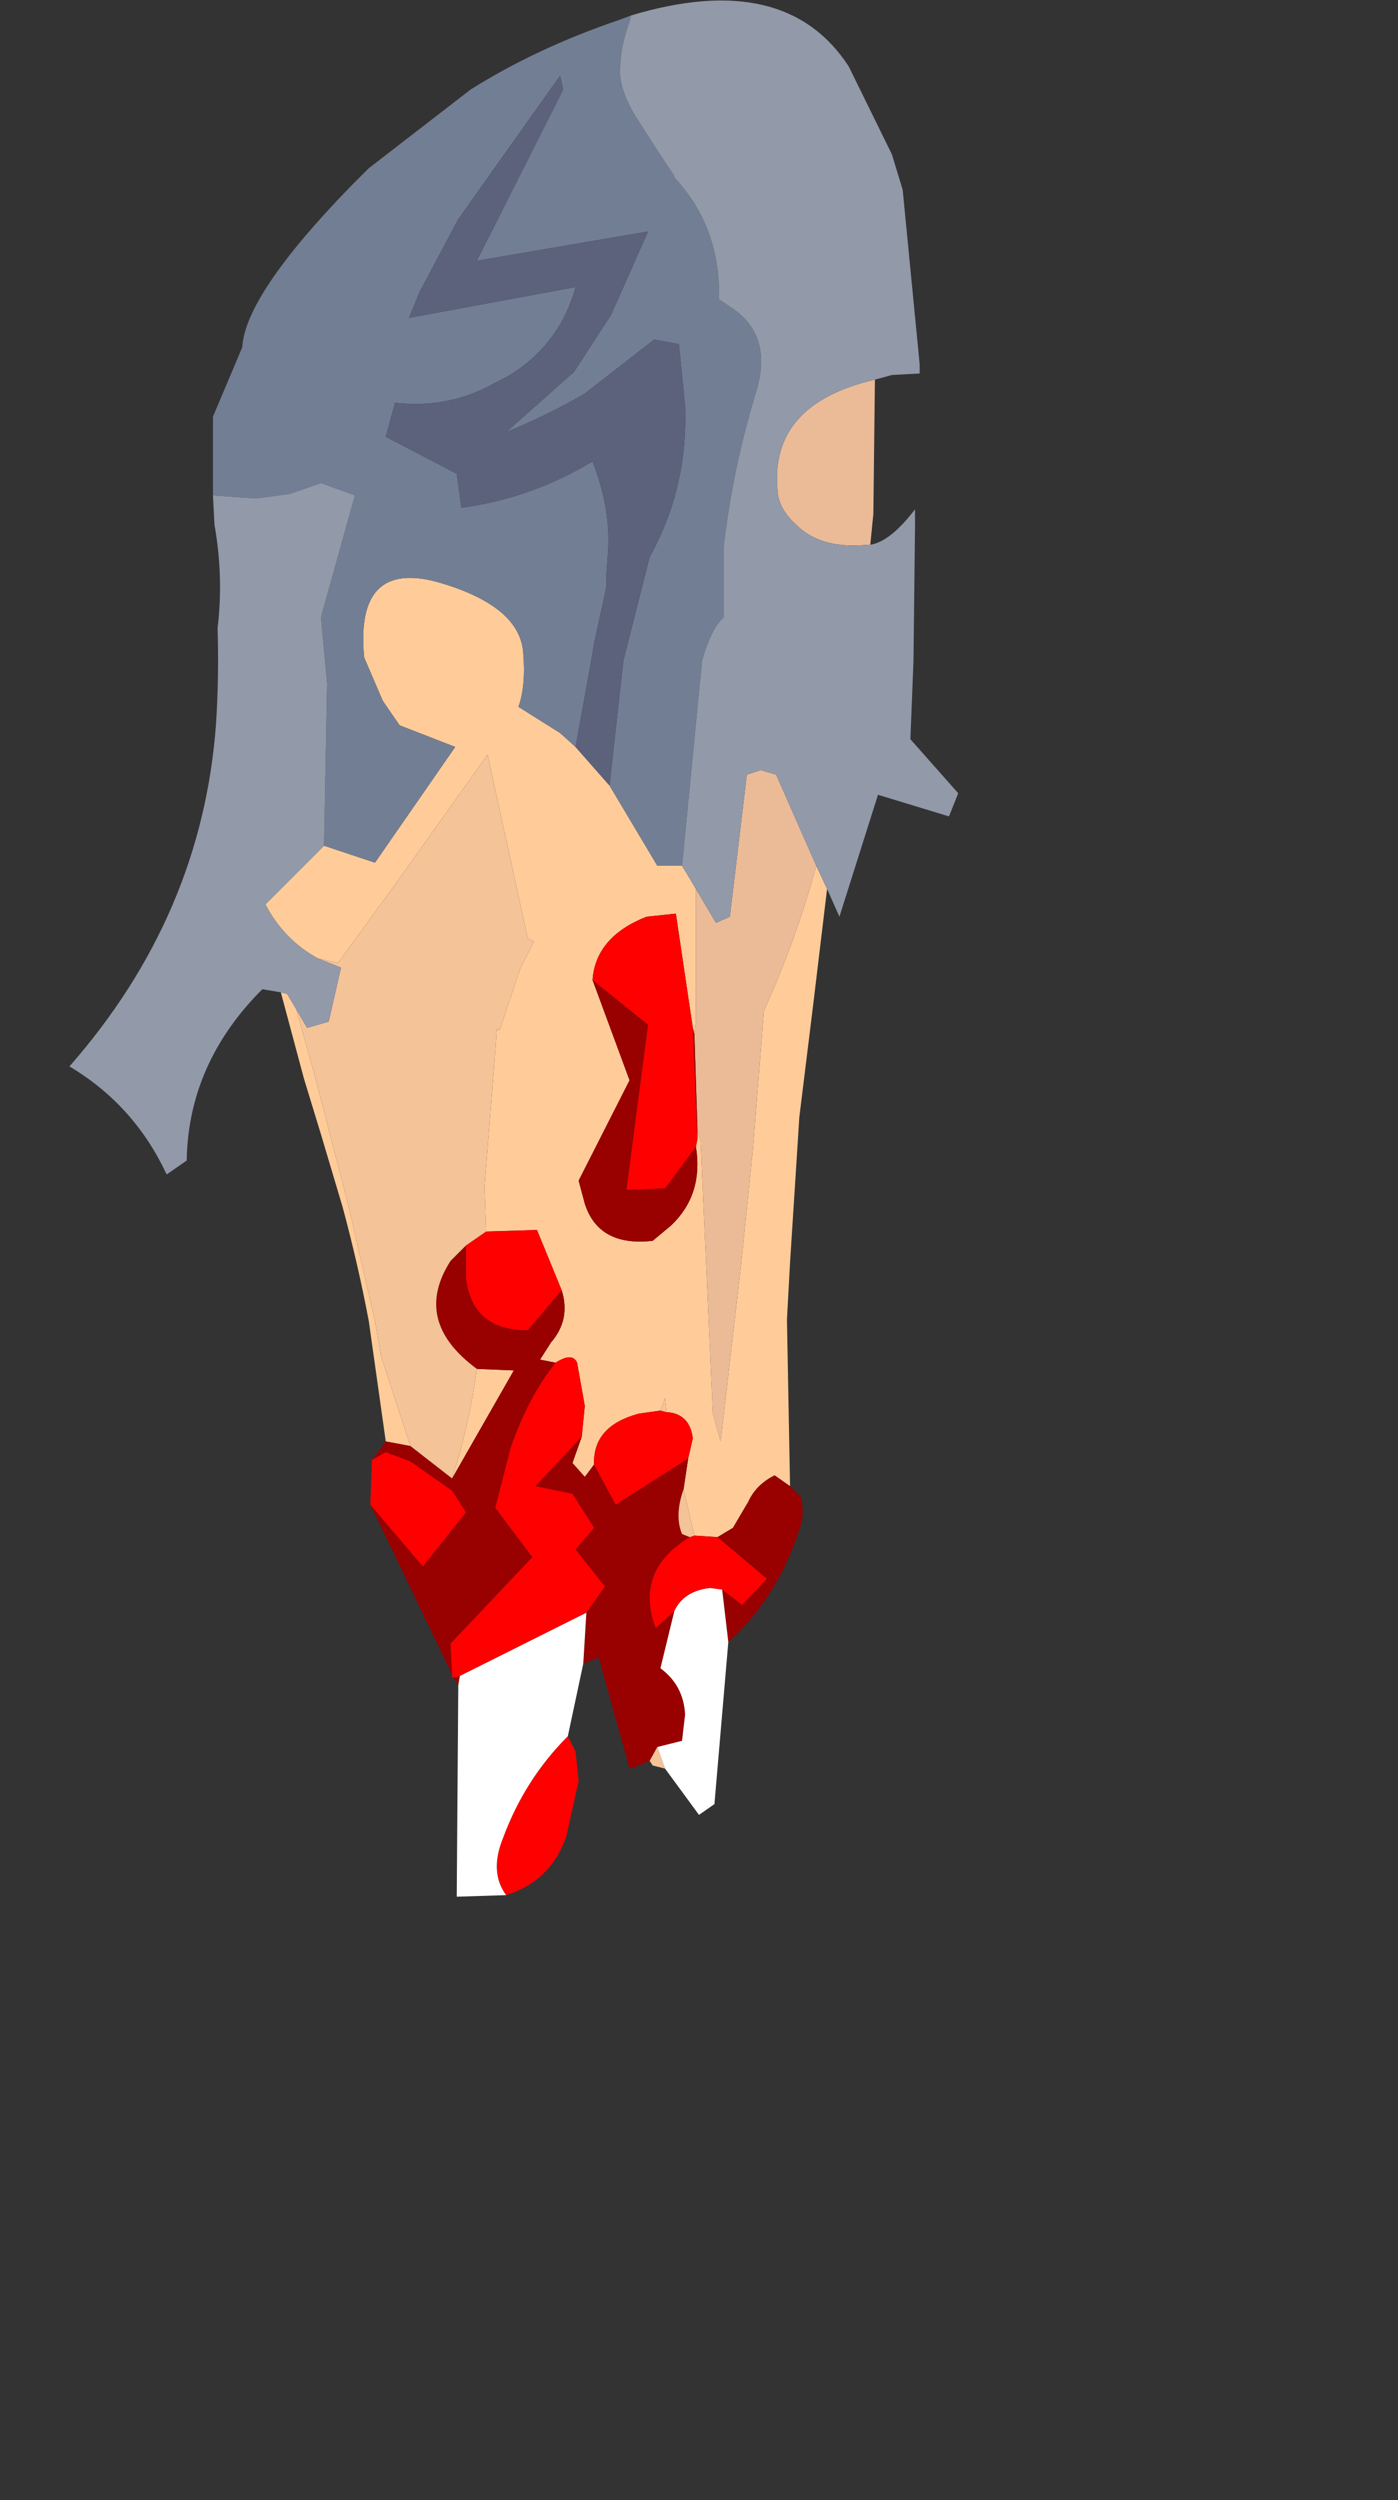 <?xml version="1.0" encoding="UTF-8" standalone="no"?>
<svg xmlns:ffdec="https://www.free-decompiler.com/flash" xmlns:xlink="http://www.w3.org/1999/xlink" ffdec:objectType="frame" height="81.0px" width="45.3px" xmlns="http://www.w3.org/2000/svg">
  <rect width="100%" height="100%" fill="#333333" stroke="none"/>
  <g transform="matrix(1.0, 0.0, 0.0, 1.0, 18.9, 39.65)">
    <use ffdec:characterId="2449" height="61.45" transform="matrix(1.0, 0.0, 0.0, 1.0, -16.65, -39.65)" width="28.8" xlink:href="#shape0"/>
  </g>
  <defs>
    <g id="shape0" transform="matrix(1.0, 0.0, 0.0, 1.0, 16.65, 39.65)">
      <path d="M7.9 -10.85 L7.45 -7.1 7.0 -3.45 6.95 -2.65 6.7 1.25 6.6 3.1 6.7 8.5 6.2 8.15 Q5.6 8.45 5.35 9.0 L4.85 9.85 4.35 10.15 3.6 10.1 3.25 8.6 3.4 7.6 3.55 6.95 Q3.45 6.15 2.7 6.1 L2.65 5.65 2.5 6.05 1.8 6.15 Q0.3 6.55 0.35 7.8 L0.05 8.2 -0.35 7.75 -0.05 6.9 0.05 5.9 -0.2 4.5 Q-0.35 4.15 -0.9 4.5 L-1.4 4.4 -1.05 3.85 Q-0.4 3.1 -0.7 2.15 L-1.5 0.2 -3.15 0.25 -3.2 -1.2 -2.85 -5.6 -2.8 -6.3 -2.7 -6.3 -2.05 -8.25 -1.6 -9.15 -1.8 -9.25 -3.1 -15.2 -6.2 -10.85 -7.95 -8.45 -8.6 -8.6 Q-9.7 -9.2 -10.3 -10.35 L-8.4 -12.25 -6.75 -11.7 -4.15 -15.45 -5.95 -16.15 -6.5 -16.95 -7.1 -18.35 Q-7.4 -21.5 -4.75 -20.8 -2.1 -20.05 -1.95 -18.55 -1.85 -17.45 -2.1 -16.75 L-0.75 -15.9 -0.25 -15.45 0.85 -14.2 2.4 -11.6 3.2 -11.6 3.65 -10.85 3.65 -6.55 3.6 -6.15 3.55 -6.35 3.0 -10.05 2.05 -9.95 Q0.4 -9.3 0.3 -7.9 L1.5 -4.65 -0.15 -1.4 0.05 -0.65 Q0.5 0.75 2.25 0.55 L2.85 0.05 Q3.9 -0.95 3.65 -2.5 L3.7 -2.75 3.7 -3.0 3.8 -2.7 4.2 6.15 4.45 7.05 5.1 1.45 5.5 -2.45 5.85 -6.85 5.85 -6.9 Q6.9 -9.2 7.55 -11.6 L7.9 -10.85 M-6.4 7.05 L-6.95 3.15 Q-7.3 1.3 -7.8 -0.55 L-8.5 -2.9 -9.05 -4.7 -9.8 -7.5 -9.6 -7.45 -9.3 -6.95 -8.7 -4.8 -7.6 -0.55 -6.75 3.15 -6.55 4.3 -5.6 7.2 -6.4 7.05 M-4.25 8.25 Q-3.7 6.55 -3.45 4.7 L-2.25 4.75 -4.25 8.25" fill="#ffcc99" fill-rule="evenodd" stroke="none"/>
      <path d="M9.45 -27.35 L9.4 -23.0 9.3 -22.0 9.2 -22.0 Q7.7 -21.85 6.9 -22.65 6.35 -23.15 6.3 -23.7 6.0 -26.55 9.45 -27.35 M3.65 -10.85 L4.3 -9.75 4.75 -9.95 5.3 -14.55 5.75 -14.7 6.25 -14.55 7.55 -11.6 Q6.9 -9.2 5.85 -6.9 L5.85 -6.85 5.5 -2.45 5.1 1.45 4.45 7.05 4.2 6.15 3.8 -2.7 3.7 -3.0 3.7 -3.05 3.6 -6.15 3.65 -6.55 3.65 -10.85" fill="#ebbb98" fill-rule="evenodd" stroke="none"/>
      <path d="M6.7 8.5 L7.05 8.85 Q7.2 9.45 6.95 10.05 6.25 12.15 4.7 13.55 L4.5 11.85 5.15 12.35 5.95 11.5 4.35 10.15 4.85 9.85 5.35 9.0 Q5.6 8.45 6.2 8.15 L6.7 8.5 M2.15 17.4 Q1.85 17.55 1.5 17.65 L0.5 14.05 0.0 14.25 0.1 12.6 0.7 11.75 -0.25 10.55 0.35 9.85 -0.35 8.75 -1.55 8.5 -0.05 6.9 -0.35 7.75 0.05 8.2 0.35 7.8 1.05 9.1 3.4 7.6 3.25 8.6 Q2.95 9.45 3.2 10.05 L3.45 10.15 Q1.65 11.25 2.35 13.1 L2.95 12.55 2.5 14.4 Q3.25 14.95 3.3 15.9 L3.2 16.75 2.4 16.95 2.15 17.4 M-4.05 14.95 L-4.2 14.7 -4.0 14.65 -4.05 14.95 M-4.25 14.6 L-6.9 9.1 -5.2 11.1 -3.8 9.35 -4.25 8.65 -5.6 7.7 -6.4 7.4 -6.85 7.65 -6.4 7.05 -5.6 7.2 -4.25 8.25 -2.25 4.75 -3.45 4.7 Q-5.55 3.15 -4.3 1.2 L-3.8 0.7 -3.8 1.75 Q-3.6 3.45 -1.8 3.45 L-0.7 2.15 Q-0.4 3.1 -1.05 3.85 L-1.4 4.4 -0.9 4.5 Q-1.8 5.65 -2.35 7.25 L-2.85 9.2 -1.65 10.8 -4.3 13.6 -4.25 14.6 M3.6 -6.15 L3.7 -3.05 3.7 -3.0 3.7 -2.75 3.55 -6.35 3.6 -6.15 M0.3 -7.9 L2.1 -6.45 1.4 -1.1 2.65 -1.15 3.65 -2.5 Q3.9 -0.95 2.85 0.05 L2.25 0.55 Q0.5 0.75 0.05 -0.65 L-0.15 -1.4 1.5 -4.65 0.3 -7.9" fill="#990000" fill-rule="evenodd" stroke="none"/>
      <path d="M-0.5 16.6 L-0.25 17.1 -0.15 18.05 -0.55 19.85 Q-1.05 21.3 -2.5 21.75 -3.05 21.0 -2.6 19.9 -1.9 18.0 -0.5 16.6 M-4.2 14.7 L-4.25 14.7 -4.25 14.6 -4.3 13.6 -1.65 10.8 -2.85 9.2 -2.35 7.25 Q-1.8 5.65 -0.9 4.5 -0.35 4.15 -0.2 4.5 L0.05 5.9 -0.05 6.9 -1.55 8.5 -0.35 8.75 0.35 9.85 -0.25 10.55 0.7 11.75 0.1 12.6 -4.0 14.65 -4.2 14.7 M-6.9 9.1 L-6.85 7.65 -6.4 7.4 -5.6 7.7 -4.25 8.65 -3.8 9.35 -5.2 11.1 -6.9 9.1 M3.65 -2.5 L2.65 -1.15 1.4 -1.1 2.1 -6.45 0.3 -7.9 Q0.4 -9.3 2.05 -9.95 L3.0 -10.05 3.55 -6.35 3.7 -2.75 3.65 -2.5 M0.35 7.8 Q0.3 6.55 1.8 6.15 L2.5 6.05 2.7 6.1 Q3.45 6.15 3.55 6.95 L3.4 7.6 1.05 9.1 0.35 7.8 M4.5 11.85 L4.1 11.8 Q3.25 11.9 2.95 12.55 L2.35 13.1 Q1.65 11.25 3.45 10.15 L3.6 10.1 4.35 10.15 5.95 11.5 5.15 12.35 4.5 11.85 M-3.15 0.25 L-1.5 0.2 -0.7 2.15 -1.8 3.45 Q-3.6 3.45 -3.8 1.75 L-3.8 0.7 -3.15 0.25" fill="#ff0000" fill-rule="evenodd" stroke="none"/>
      <path d="M2.65 17.65 L2.25 17.55 2.15 17.4 2.4 16.95 2.65 17.65 M2.7 6.1 L2.5 6.05 2.65 5.65 2.7 6.1 M3.6 10.1 L3.45 10.15 3.2 10.05 Q2.95 9.45 3.25 8.6 L3.6 10.1 M-8.6 -8.6 L-7.95 -8.45 -6.2 -10.85 -3.1 -15.2 -1.8 -9.25 -1.6 -9.15 -2.05 -8.25 -2.7 -6.3 -2.8 -6.3 -2.85 -5.6 -3.2 -1.2 -3.15 0.25 -3.8 0.7 -4.3 1.2 Q-5.55 3.15 -3.45 4.7 -3.7 6.55 -4.25 8.25 L-5.6 7.2 -6.55 4.3 -6.75 3.15 -7.6 -0.55 -8.7 -4.8 -9.3 -6.95 -8.95 -6.35 -8.25 -6.55 -7.85 -8.3 -8.6 -8.6" fill="#f4c398" fill-rule="evenodd" stroke="none"/>
      <path d="M4.7 13.55 L4.25 18.8 3.75 19.15 2.65 17.65 2.4 16.95 3.2 16.75 3.3 15.9 Q3.25 14.95 2.5 14.4 L2.95 12.55 Q3.25 11.9 4.1 11.8 L4.5 11.85 4.7 13.55 M0.0 14.25 L-0.5 16.6 Q-1.9 18.0 -2.6 19.9 -3.05 21.0 -2.5 21.75 L-4.1 21.8 -4.05 14.95 -4.0 14.65 0.1 12.6 0.0 14.25" fill="#ffffff" fill-rule="evenodd" stroke="none"/>
      <path d="M-12.0 -23.6 L-12.0 -26.15 -11.05 -28.4 Q-10.95 -30.1 -7.55 -33.6 L-6.95 -34.2 -3.65 -36.75 Q-1.5 -38.1 1.15 -39.0 L1.55 -39.15 1.5 -38.95 Q1.15 -38.0 1.2 -37.15 1.25 -36.65 1.65 -35.95 L2.45 -34.7 2.95 -33.95 2.95 -33.9 Q4.45 -32.3 4.4 -29.95 L4.85 -29.65 Q6.15 -28.75 5.6 -26.95 4.85 -24.5 4.55 -21.95 L4.55 -19.65 Q4.15 -19.3 3.85 -18.25 L3.2 -11.6 2.4 -11.6 0.85 -14.2 1.3 -18.25 2.0 -21.0 2.15 -21.6 Q3.4 -23.85 3.3 -26.5 L3.1 -28.5 2.3 -28.65 0.05 -26.9 Q-1.15 -26.2 -2.5 -25.65 L-0.3 -27.6 0.9 -29.45 2.1 -32.15 -3.45 -31.2 -0.65 -36.75 -0.75 -37.2 -4.05 -32.55 -5.3 -30.2 -5.65 -29.35 -0.25 -30.35 Q-0.55 -29.25 -1.25 -28.45 -1.9 -27.7 -2.85 -27.25 -4.35 -26.4 -6.1 -26.6 L-6.4 -25.5 -4.1 -24.3 -3.95 -23.2 Q-1.7 -23.5 0.3 -24.7 0.9 -23.15 0.8 -21.75 L0.75 -21.05 0.75 -20.65 0.35 -18.8 0.25 -18.2 -0.25 -15.45 -0.75 -15.9 -2.1 -16.75 Q-1.85 -17.45 -1.95 -18.55 -2.1 -20.05 -4.75 -20.8 -7.4 -21.5 -7.1 -18.35 L-6.5 -16.95 -5.95 -16.15 -4.15 -15.45 -6.75 -11.7 -8.4 -12.25 -8.3 -17.5 -8.5 -19.65 -7.4 -23.6 -8.5 -24.0 -9.5 -23.65 -10.6 -23.5 -12.0 -23.6" fill="#727e94" fill-rule="evenodd" stroke="none"/>
      <path d="M1.55 -39.15 Q6.55 -40.65 8.6 -37.5 L10.0 -34.65 10.35 -33.5 10.9 -27.85 10.9 -27.55 10.0 -27.5 9.45 -27.35 Q6.0 -26.55 6.3 -23.7 6.35 -23.15 6.9 -22.65 7.7 -21.85 9.2 -22.0 L9.3 -22.0 Q9.95 -22.1 10.75 -23.15 L10.75 -22.6 10.7 -18.25 10.6 -15.7 12.15 -13.95 11.85 -13.2 9.55 -13.9 8.3 -9.95 7.9 -10.85 7.55 -11.6 6.25 -14.55 5.75 -14.7 5.3 -14.55 4.75 -9.95 4.3 -9.75 3.65 -10.85 3.2 -11.6 3.85 -18.25 Q4.15 -19.3 4.55 -19.65 L4.55 -21.95 Q4.85 -24.5 5.6 -26.95 6.15 -28.75 4.85 -29.65 L4.4 -29.95 Q4.45 -32.3 2.95 -33.9 L2.95 -33.95 2.45 -34.7 1.65 -35.95 Q1.25 -36.65 1.2 -37.15 1.15 -38.0 1.5 -38.95 L1.55 -39.15 M-9.8 -7.5 L-10.4 -7.6 Q-12.8 -5.2 -12.85 -2.05 L-13.5 -1.6 Q-14.55 -3.85 -16.65 -5.1 -12.35 -10.0 -11.9 -16.2 -11.8 -17.75 -11.85 -19.3 -11.65 -20.95 -11.95 -22.65 L-12.0 -23.6 -10.6 -23.5 -9.5 -23.65 -8.5 -24.0 -7.4 -23.6 -8.5 -19.65 -8.3 -17.5 -8.4 -12.25 -10.3 -10.35 Q-9.7 -9.2 -8.6 -8.6 L-7.85 -8.3 -8.25 -6.55 -8.95 -6.35 -9.3 -6.95 -9.6 -7.45 -9.8 -7.5" fill="#9299a9" fill-rule="evenodd" stroke="none"/>
      <path d="M-0.25 -15.45 L0.25 -18.2 0.35 -18.8 0.75 -20.65 0.75 -21.05 0.8 -21.75 Q0.9 -23.15 0.3 -24.7 -1.7 -23.5 -3.95 -23.2 L-4.1 -24.3 -6.4 -25.5 -6.1 -26.6 Q-4.35 -26.4 -2.85 -27.25 -1.9 -27.7 -1.25 -28.45 -0.55 -29.25 -0.25 -30.35 L-5.65 -29.35 -5.3 -30.2 -4.05 -32.55 -0.75 -37.2 -0.65 -36.75 -3.45 -31.2 2.1 -32.15 0.9 -29.45 -0.3 -27.6 -2.5 -25.65 Q-1.15 -26.2 0.05 -26.9 L2.3 -28.65 3.1 -28.5 3.3 -26.5 Q3.4 -23.85 2.15 -21.6 L2.0 -21.0 1.3 -18.25 0.85 -14.2 -0.25 -15.45" fill="#5c617c" fill-rule="evenodd" stroke="none"/>
    </g>
  </defs>
</svg>
